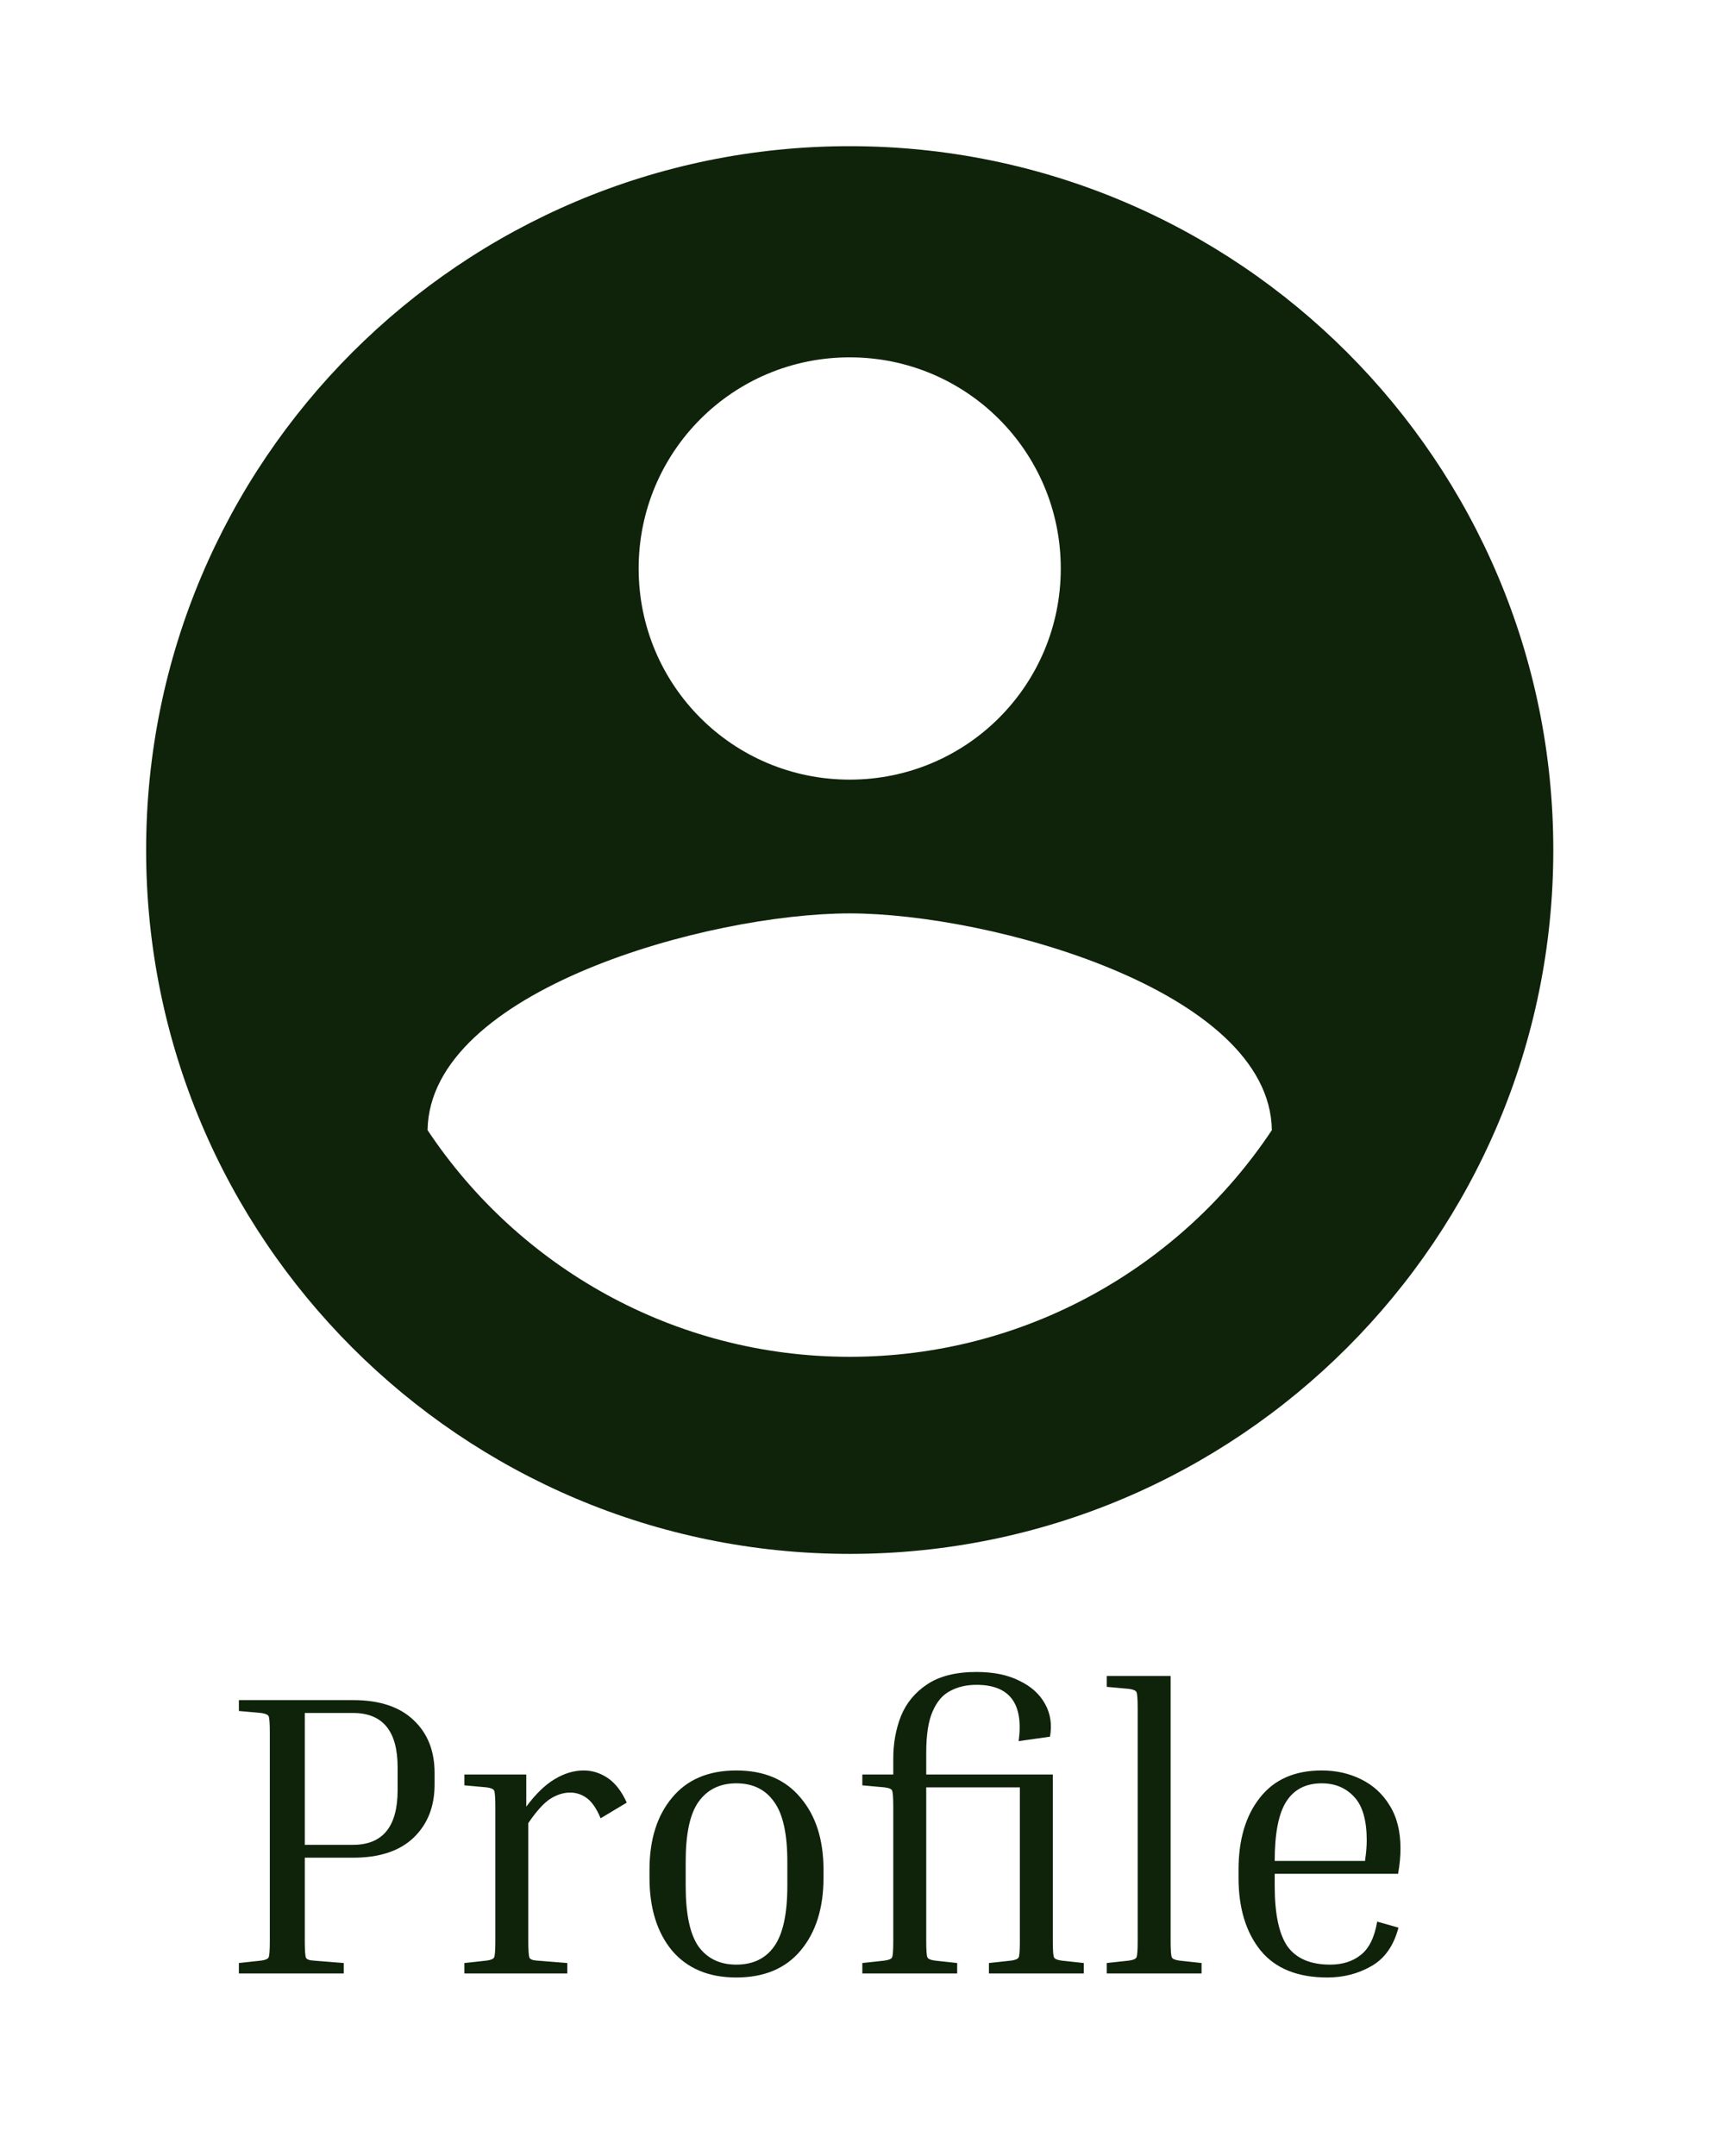 <svg width="47" height="59" viewBox="0 0 47 59" fill="none" xmlns="http://www.w3.org/2000/svg">
<g filter="url(#filter0_d_262_395)">
<path d="M23.259 0C12.628 0 4 8.628 4 19.259C4 29.89 12.628 38.519 23.259 38.519C33.89 38.519 42.519 29.89 42.519 19.259C42.519 8.628 33.89 0 23.259 0ZM23.259 5.778C26.456 5.778 29.037 8.359 29.037 11.556C29.037 14.753 26.456 17.333 23.259 17.333C20.062 17.333 17.482 14.753 17.482 11.556C17.482 8.359 20.062 5.778 23.259 5.778ZM23.259 33.126C18.444 33.126 14.188 30.661 11.704 26.924C11.761 23.092 19.407 20.993 23.259 20.993C27.092 20.993 34.757 23.092 34.815 26.924C32.33 30.661 28.074 33.126 23.259 33.126Z" fill="#0E230A"/>
<path d="M6.539 42.817V42.52H9.663C10.389 42.52 10.942 42.703 11.324 43.07C11.705 43.429 11.896 43.91 11.896 44.511V44.83C11.896 45.431 11.705 45.915 11.324 46.282C10.942 46.649 10.389 46.832 9.663 46.832H8.343V49.109C8.343 49.366 8.354 49.52 8.376 49.571C8.398 49.615 8.467 49.641 8.585 49.648L9.41 49.714V50H6.539V49.714L7.144 49.648C7.261 49.633 7.331 49.604 7.353 49.56C7.375 49.516 7.386 49.366 7.386 49.109V43.411C7.386 43.154 7.375 43.004 7.353 42.96C7.331 42.916 7.261 42.887 7.144 42.872L6.539 42.817ZM9.663 42.872H8.343V46.48H9.663C10.477 46.48 10.884 45.981 10.884 44.984V44.357C10.884 43.367 10.477 42.872 9.663 42.872ZM12.712 44.852V44.555H14.406V45.435C14.663 45.09 14.919 44.841 15.176 44.687C15.44 44.526 15.708 44.445 15.979 44.445C16.214 44.445 16.434 44.515 16.639 44.654C16.845 44.793 17.017 45.017 17.156 45.325L16.441 45.754C16.331 45.49 16.206 45.307 16.067 45.204C15.928 45.101 15.774 45.05 15.605 45.05C15.422 45.05 15.239 45.109 15.055 45.226C14.879 45.343 14.681 45.563 14.461 45.886V49.109C14.461 49.366 14.472 49.52 14.494 49.571C14.516 49.615 14.586 49.641 14.703 49.648L15.528 49.714V50H12.712V49.714L13.317 49.648C13.434 49.633 13.504 49.604 13.526 49.56C13.548 49.516 13.559 49.366 13.559 49.109V45.446C13.559 45.189 13.548 45.039 13.526 44.995C13.504 44.951 13.434 44.922 13.317 44.907L12.712 44.852ZM22.542 47.162V47.382C22.542 48.211 22.333 48.874 21.915 49.373C21.504 49.864 20.917 50.11 20.155 50.11C19.399 50.11 18.813 49.864 18.395 49.373C17.984 48.874 17.779 48.211 17.779 47.382V47.162C17.779 46.341 17.984 45.684 18.395 45.193C18.805 44.694 19.392 44.445 20.155 44.445C20.917 44.445 21.504 44.694 21.915 45.193C22.333 45.684 22.542 46.341 22.542 47.162ZM21.552 46.942C21.552 46.179 21.431 45.633 21.189 45.303C20.954 44.966 20.609 44.797 20.155 44.797C19.707 44.797 19.363 44.966 19.121 45.303C18.886 45.633 18.769 46.179 18.769 46.942V47.602C18.769 48.372 18.886 48.926 19.121 49.263C19.363 49.593 19.707 49.758 20.155 49.758C20.609 49.758 20.954 49.593 21.189 49.263C21.431 48.926 21.552 48.372 21.552 47.602V46.942ZM29.666 49.714V50H27.07V49.714L27.675 49.648C27.792 49.633 27.862 49.604 27.884 49.56C27.906 49.516 27.917 49.366 27.917 49.109V44.907H25.354V49.109C25.354 49.366 25.365 49.516 25.387 49.56C25.409 49.604 25.478 49.633 25.596 49.648L26.201 49.714V50H23.605V49.714L24.21 49.648C24.327 49.633 24.397 49.604 24.419 49.56C24.441 49.516 24.452 49.366 24.452 49.109V45.446C24.452 45.189 24.441 45.039 24.419 44.995C24.404 44.951 24.334 44.922 24.21 44.907L23.605 44.852V44.555H24.452V44.115C24.452 43.704 24.521 43.319 24.661 42.96C24.807 42.601 25.046 42.311 25.376 42.091C25.713 41.864 26.164 41.75 26.729 41.75C27.198 41.75 27.59 41.831 27.906 41.992C28.228 42.146 28.463 42.359 28.61 42.63C28.756 42.894 28.8 43.191 28.742 43.521L27.884 43.642C28.023 42.615 27.638 42.102 26.729 42.102C26.457 42.102 26.219 42.157 26.014 42.267C25.808 42.37 25.647 42.557 25.53 42.828C25.412 43.092 25.354 43.47 25.354 43.961V44.555H28.819V49.109C28.819 49.366 28.83 49.516 28.852 49.56C28.874 49.604 28.943 49.633 29.061 49.648L29.666 49.714ZM30.295 42.157V41.86H32.044V49.109C32.044 49.366 32.055 49.516 32.077 49.56C32.099 49.604 32.169 49.633 32.286 49.648L32.891 49.714V50H30.295V49.714L30.9 49.648C31.018 49.633 31.087 49.604 31.109 49.56C31.131 49.516 31.142 49.366 31.142 49.109V42.751C31.142 42.494 31.131 42.344 31.109 42.3C31.087 42.256 31.018 42.227 30.9 42.212L30.295 42.157ZM38.281 48.746C38.149 49.245 37.9 49.597 37.533 49.802C37.174 50.007 36.774 50.11 36.334 50.11C35.52 50.11 34.911 49.864 34.508 49.373C34.105 48.874 33.903 48.211 33.903 47.382V47.162C33.903 46.341 34.097 45.684 34.486 45.193C34.875 44.694 35.439 44.445 36.18 44.445C36.576 44.445 36.935 44.526 37.258 44.687C37.588 44.848 37.848 45.087 38.039 45.402C38.237 45.717 38.336 46.11 38.336 46.579C38.336 46.799 38.314 47.03 38.27 47.272H34.893V47.602C34.893 48.372 35.01 48.926 35.245 49.263C35.487 49.593 35.876 49.758 36.411 49.758C36.748 49.758 37.027 49.67 37.247 49.494C37.474 49.318 37.625 49.014 37.698 48.581L38.281 48.746ZM36.18 44.797C35.747 44.797 35.425 44.962 35.212 45.292C34.999 45.622 34.893 46.165 34.893 46.92H37.368V46.887C37.383 46.792 37.394 46.7 37.401 46.612C37.408 46.517 37.412 46.432 37.412 46.359C37.412 45.809 37.298 45.413 37.071 45.171C36.844 44.922 36.547 44.797 36.18 44.797Z" fill="#0E230A"/>
</g>
<defs>
<filter id="filter0_d_262_395" x="0" y="0" width="46.519" height="58.11" filterUnits="userSpaceOnUse" color-interpolation-filters="sRGB">
<feFlood flood-opacity="0" result="BackgroundImageFix"/>
<feColorMatrix in="SourceAlpha" type="matrix" values="0 0 0 0 0 0 0 0 0 0 0 0 0 0 0 0 0 0 127 0" result="hardAlpha"/>
<feOffset dy="4"/>
<feGaussianBlur stdDeviation="2"/>
<feComposite in2="hardAlpha" operator="out"/>
<feColorMatrix type="matrix" values="0 0 0 0 0 0 0 0 0 0 0 0 0 0 0 0 0 0 0.25 0"/>
<feBlend mode="normal" in2="BackgroundImageFix" result="effect1_dropShadow_262_395"/>
<feBlend mode="normal" in="SourceGraphic" in2="effect1_dropShadow_262_395" result="shape"/>
</filter>
</defs>
</svg>
